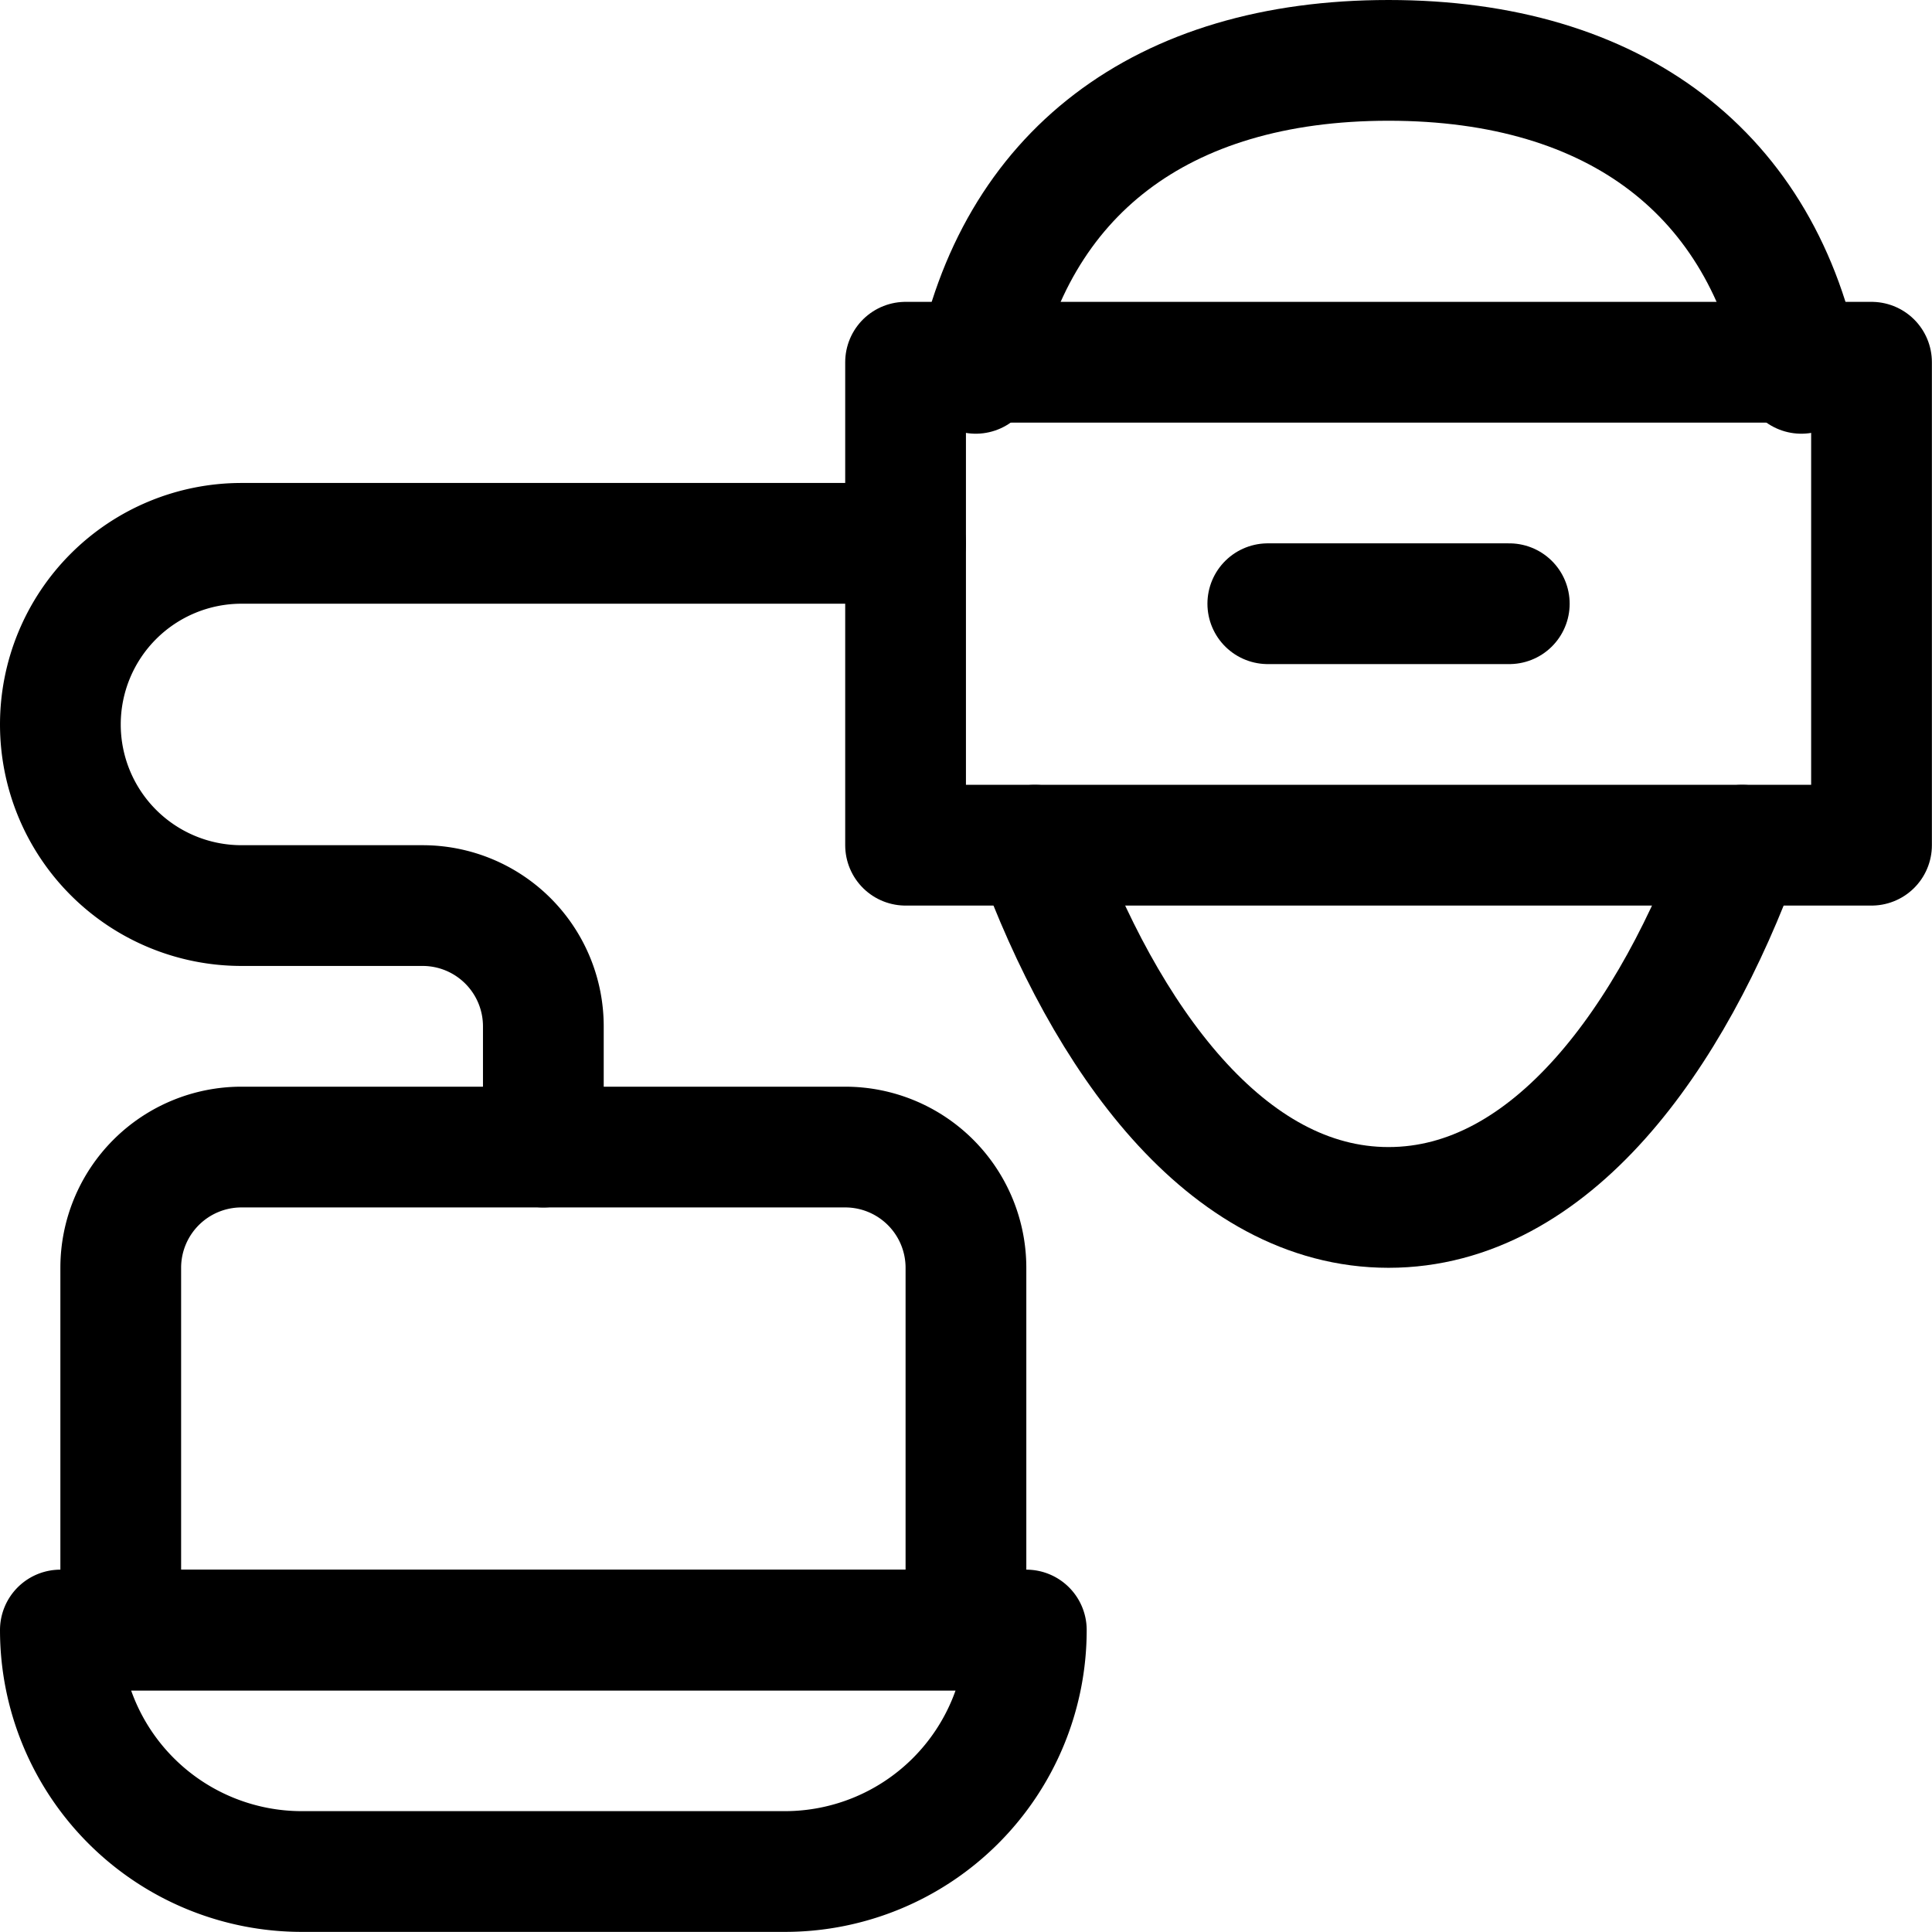 <svg xmlns="http://www.w3.org/2000/svg" version="1.1" xmlns:xlink="http://www.w3.org/1999/xlink" xmlns:svgjs="http://svgjs.com/svgjs" viewBox="0 0 140 140" width="140" height="140"><g transform="matrix(5.833,0,0,5.833,0,0)"><path d="M6.75,14.25v-1.5a1.5,1.5,0,0,0-1.5-1.5H3a2.25,2.25,0,0,1,0-4.5h8.25" fill="none" stroke="#000000" stroke-linecap="round" stroke-linejoin="round" stroke-width="1.5"></path><path d="M.75,20.25a3,3,0,0,0,3,3h6a3,3,0,0,0,3-3Z" fill="none" stroke="#000000" stroke-linecap="round" stroke-linejoin="round" stroke-width="1.5"></path><path d="M10.5,14.25H3a1.5,1.5,0,0,0-1.5,1.5v4.5H12v-4.5A1.5,1.5,0,0,0,10.5,14.25Z" fill="none" stroke="#000000" stroke-linecap="round" stroke-linejoin="round" stroke-width="1.5"></path><path d="M11.250 4.500 L23.250 4.500 L23.250 10.500 L11.250 10.500 Z" fill="none" stroke="#000000" stroke-linecap="round" stroke-linejoin="round" stroke-width="1.5"></path><path d="M15.75 7.5L18.75 7.5" fill="none" stroke="#000000" stroke-linecap="round" stroke-linejoin="round" stroke-width="1.5"></path><path d="M12.122,4.638C12.6,2.162,14.421.75,17.25.75s4.655,1.412,5.128,3.888" fill="none" stroke="#000000" stroke-linecap="round" stroke-linejoin="round" stroke-width="1.5"></path><path d="M21.643,10.5C20.773,12.9,19.266,15,17.25,15s-3.522-2.105-4.393-4.5" fill="none" stroke="#000000" stroke-linecap="round" stroke-linejoin="round" stroke-width="1.5"></path></g></svg>